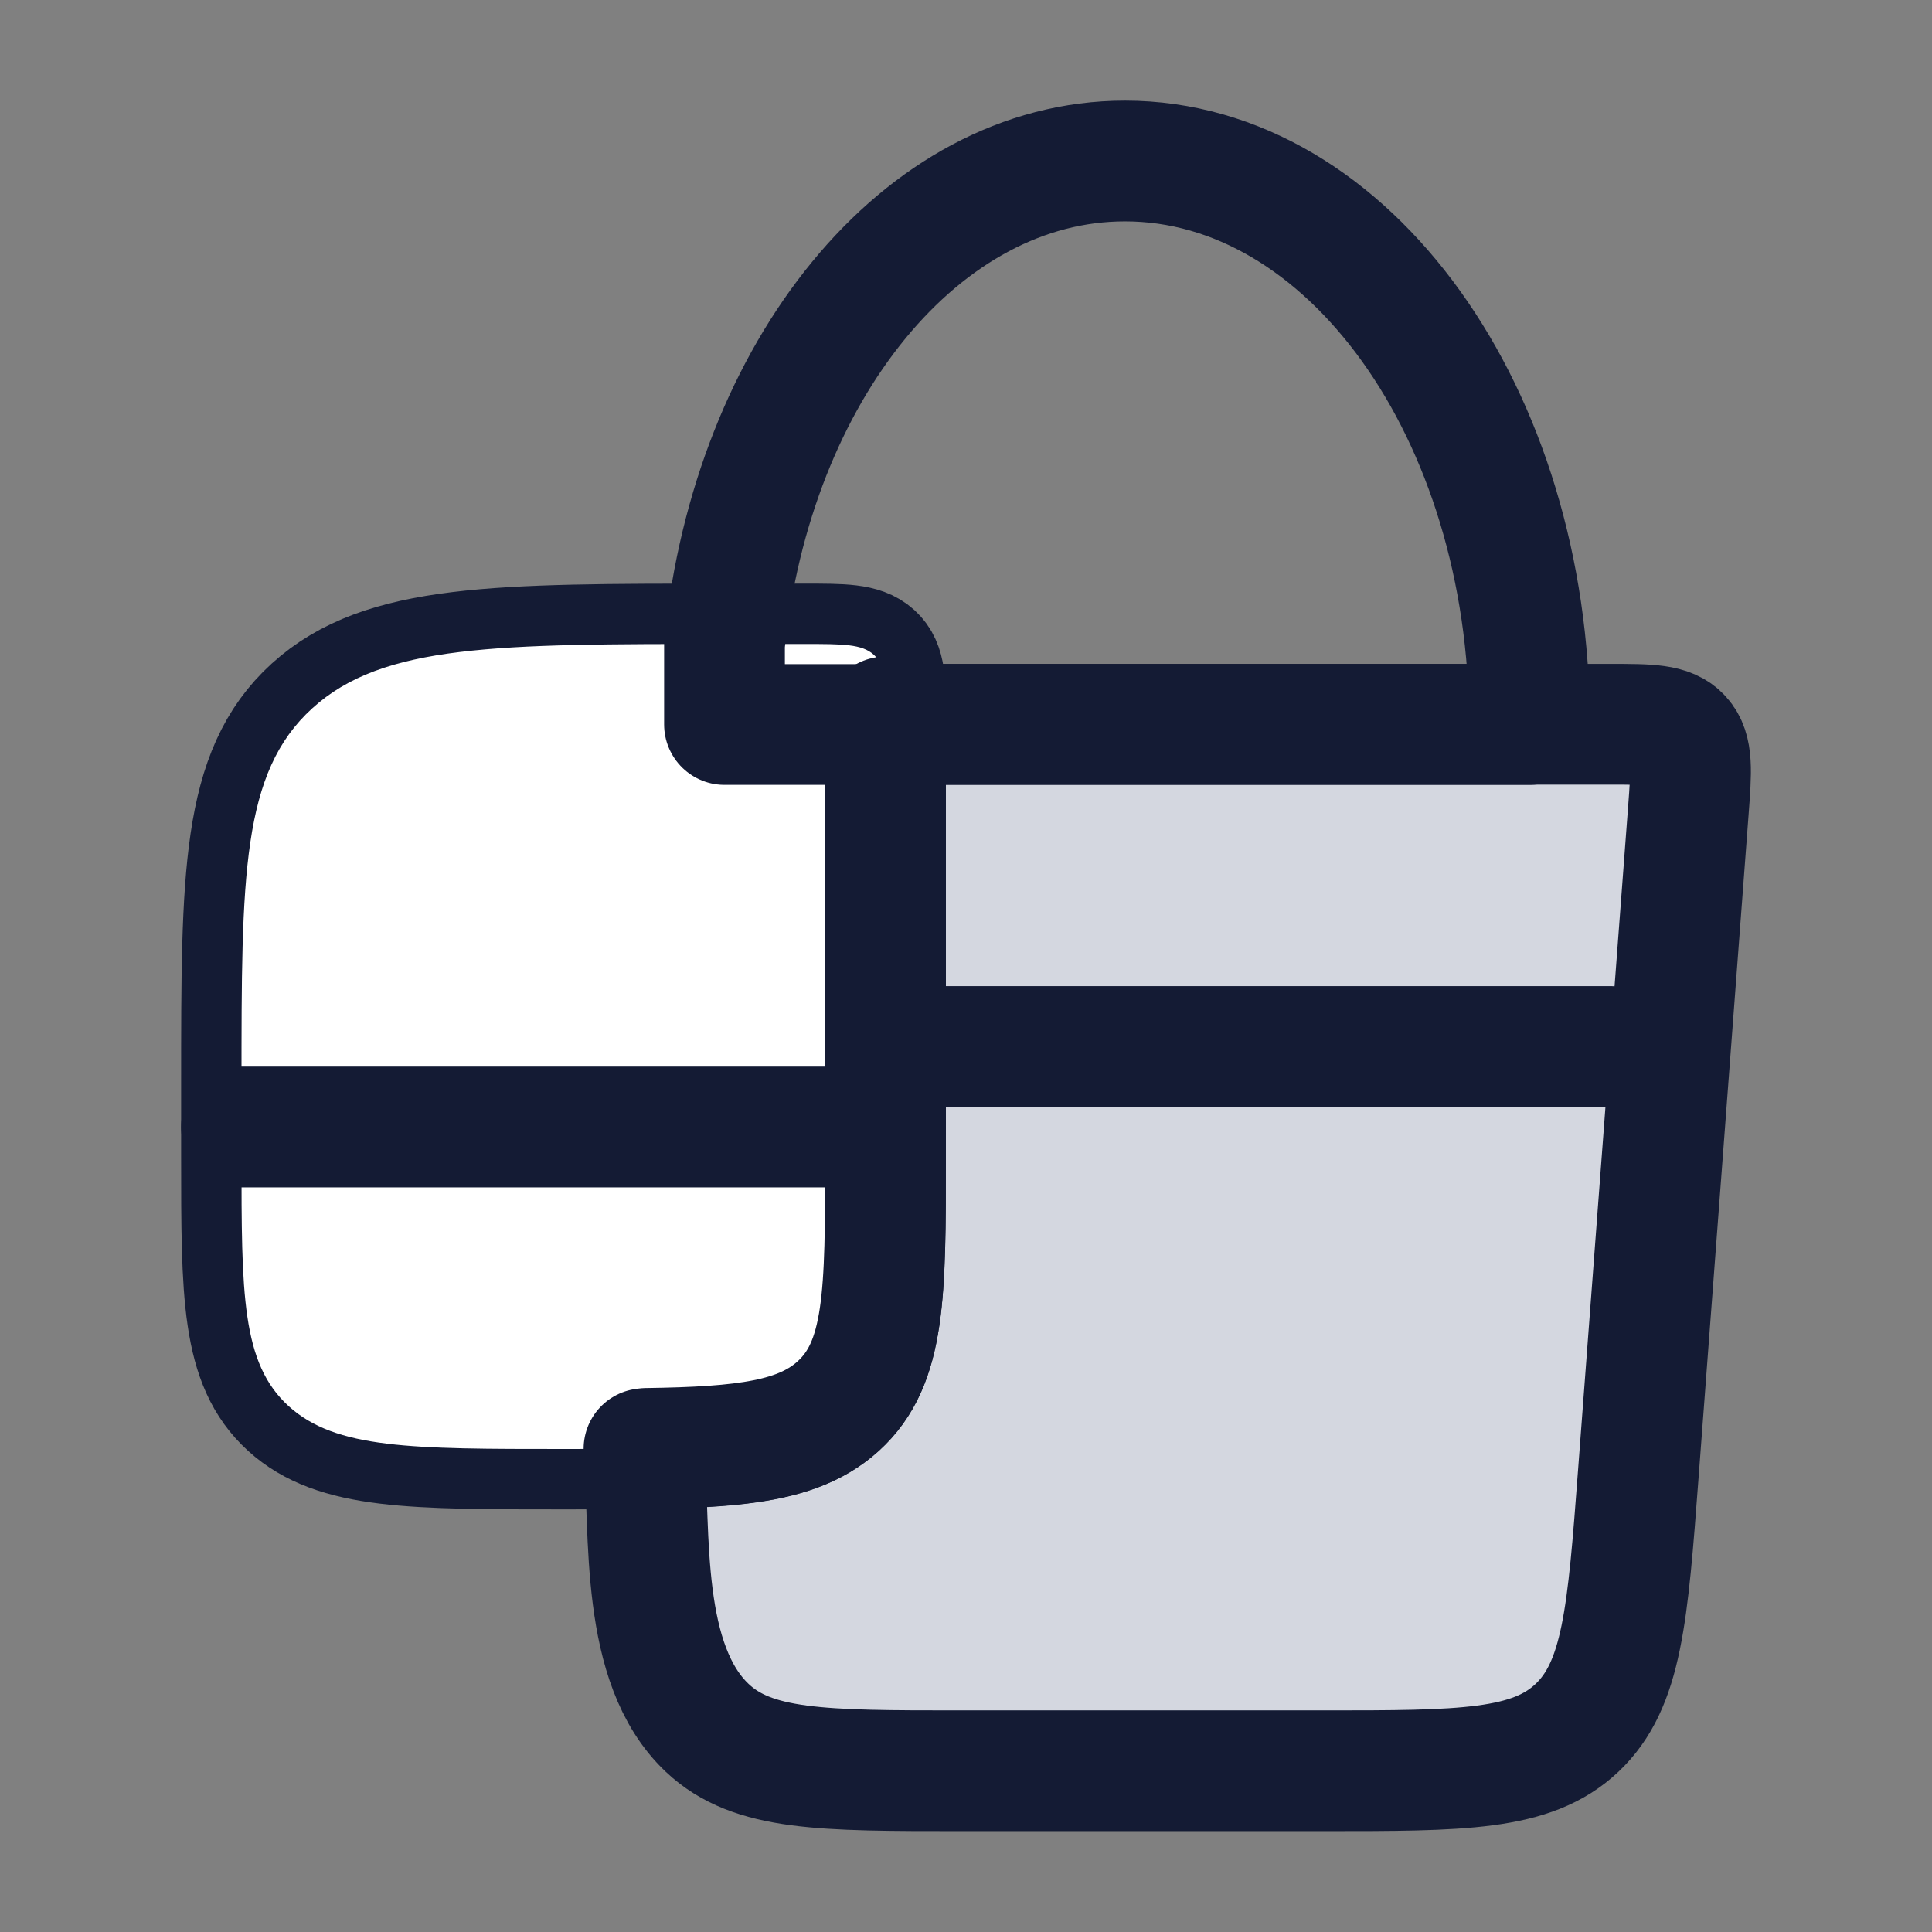 <svg width="24" height="24" viewBox="0 0 24 24" fill="none" xmlns="http://www.w3.org/2000/svg">
<rect x="0" y="0" width="24" height="24" fill="#808080" stroke="none"/>
<path d="M20.352 18.304L20.973 10.074C21.011 9.57 21.03 9.318 20.884 9.157C20.739 8.997 20.491 8.997 19.995 8.997H11V9.032V14.361C11 16.075 11 16.932 10.414 17.465C9.947 17.89 9.252 17.976 8.031 17.993L8 17.997C8.081 19.067 7.946 20.672 8.786 21.465C9.35 21.997 10.212 21.997 11.935 21.997H16.44C18.163 21.997 19.025 21.997 19.589 21.465C20.154 20.932 20.22 20.056 20.352 18.304Z" fill="#D4D7E0"/>
<path d="M11 8.909V14.364C11 16.078 11 16.935 10.414 17.468C9.828 18 8.886 18 7 18C5.114 18 4.172 18 3.586 17.468C3 16.935 3 16.078 3 14.364V13.454C3 10.883 3 9.598 3.879 8.799C4.757 8 6.172 8 9 8H10C10.471 8 10.707 8 10.854 8.133C11 8.266 11 8.481 11 8.909Z" fill="white" stroke="#141B34" stroke-width="1.5" stroke-linecap="round" stroke-linejoin="round"/>
<path d="M11 8.909V14.364C11 16.078 11 16.935 10.414 17.468C9.828 18 8.886 18 7 18C5.114 18 4.172 18 3.586 17.468C3 16.935 3 16.078 3 14.364V13.454C3 10.883 3 9.598 3.879 8.799C4.757 8 6.172 8 9 8H10C10.471 8 10.707 8 10.854 8.133C11 8.266 11 8.481 11 8.909Z" fill="white"/>
<path d="M19 9C19 5.134 16.75 2 13.975 2C11.443 2 9.348 4.608 9 8V9H19Z" stroke="#141B34" stroke-width="1.5" stroke-linecap="round" stroke-linejoin="round"/>
<path d="M11 8.906V9.032M11 9.032V14.361C11 16.075 11 16.932 10.414 17.465C9.947 17.89 9.252 17.976 8.031 17.993L8 17.997C8.081 19.067 7.946 20.672 8.786 21.465C9.35 21.997 10.212 21.997 11.935 21.997H16.44C18.163 21.997 19.025 21.997 19.589 21.465C20.154 20.932 20.22 20.056 20.352 18.304L20.973 10.074C21.011 9.57 21.03 9.318 20.884 9.157C20.739 8.997 20.491 8.997 19.995 8.997H11V9.032Z" stroke="#141B34" stroke-width="1.5" stroke-linecap="round" stroke-linejoin="round"/>
<path d="M3 14H11" stroke="#141B34" stroke-width="1.5" stroke-linecap="round" stroke-linejoin="round"/>
<path d="M11 13H20" stroke="#141B34" stroke-width="1.5" stroke-linecap="round" stroke-linejoin="round"/>
</svg>

